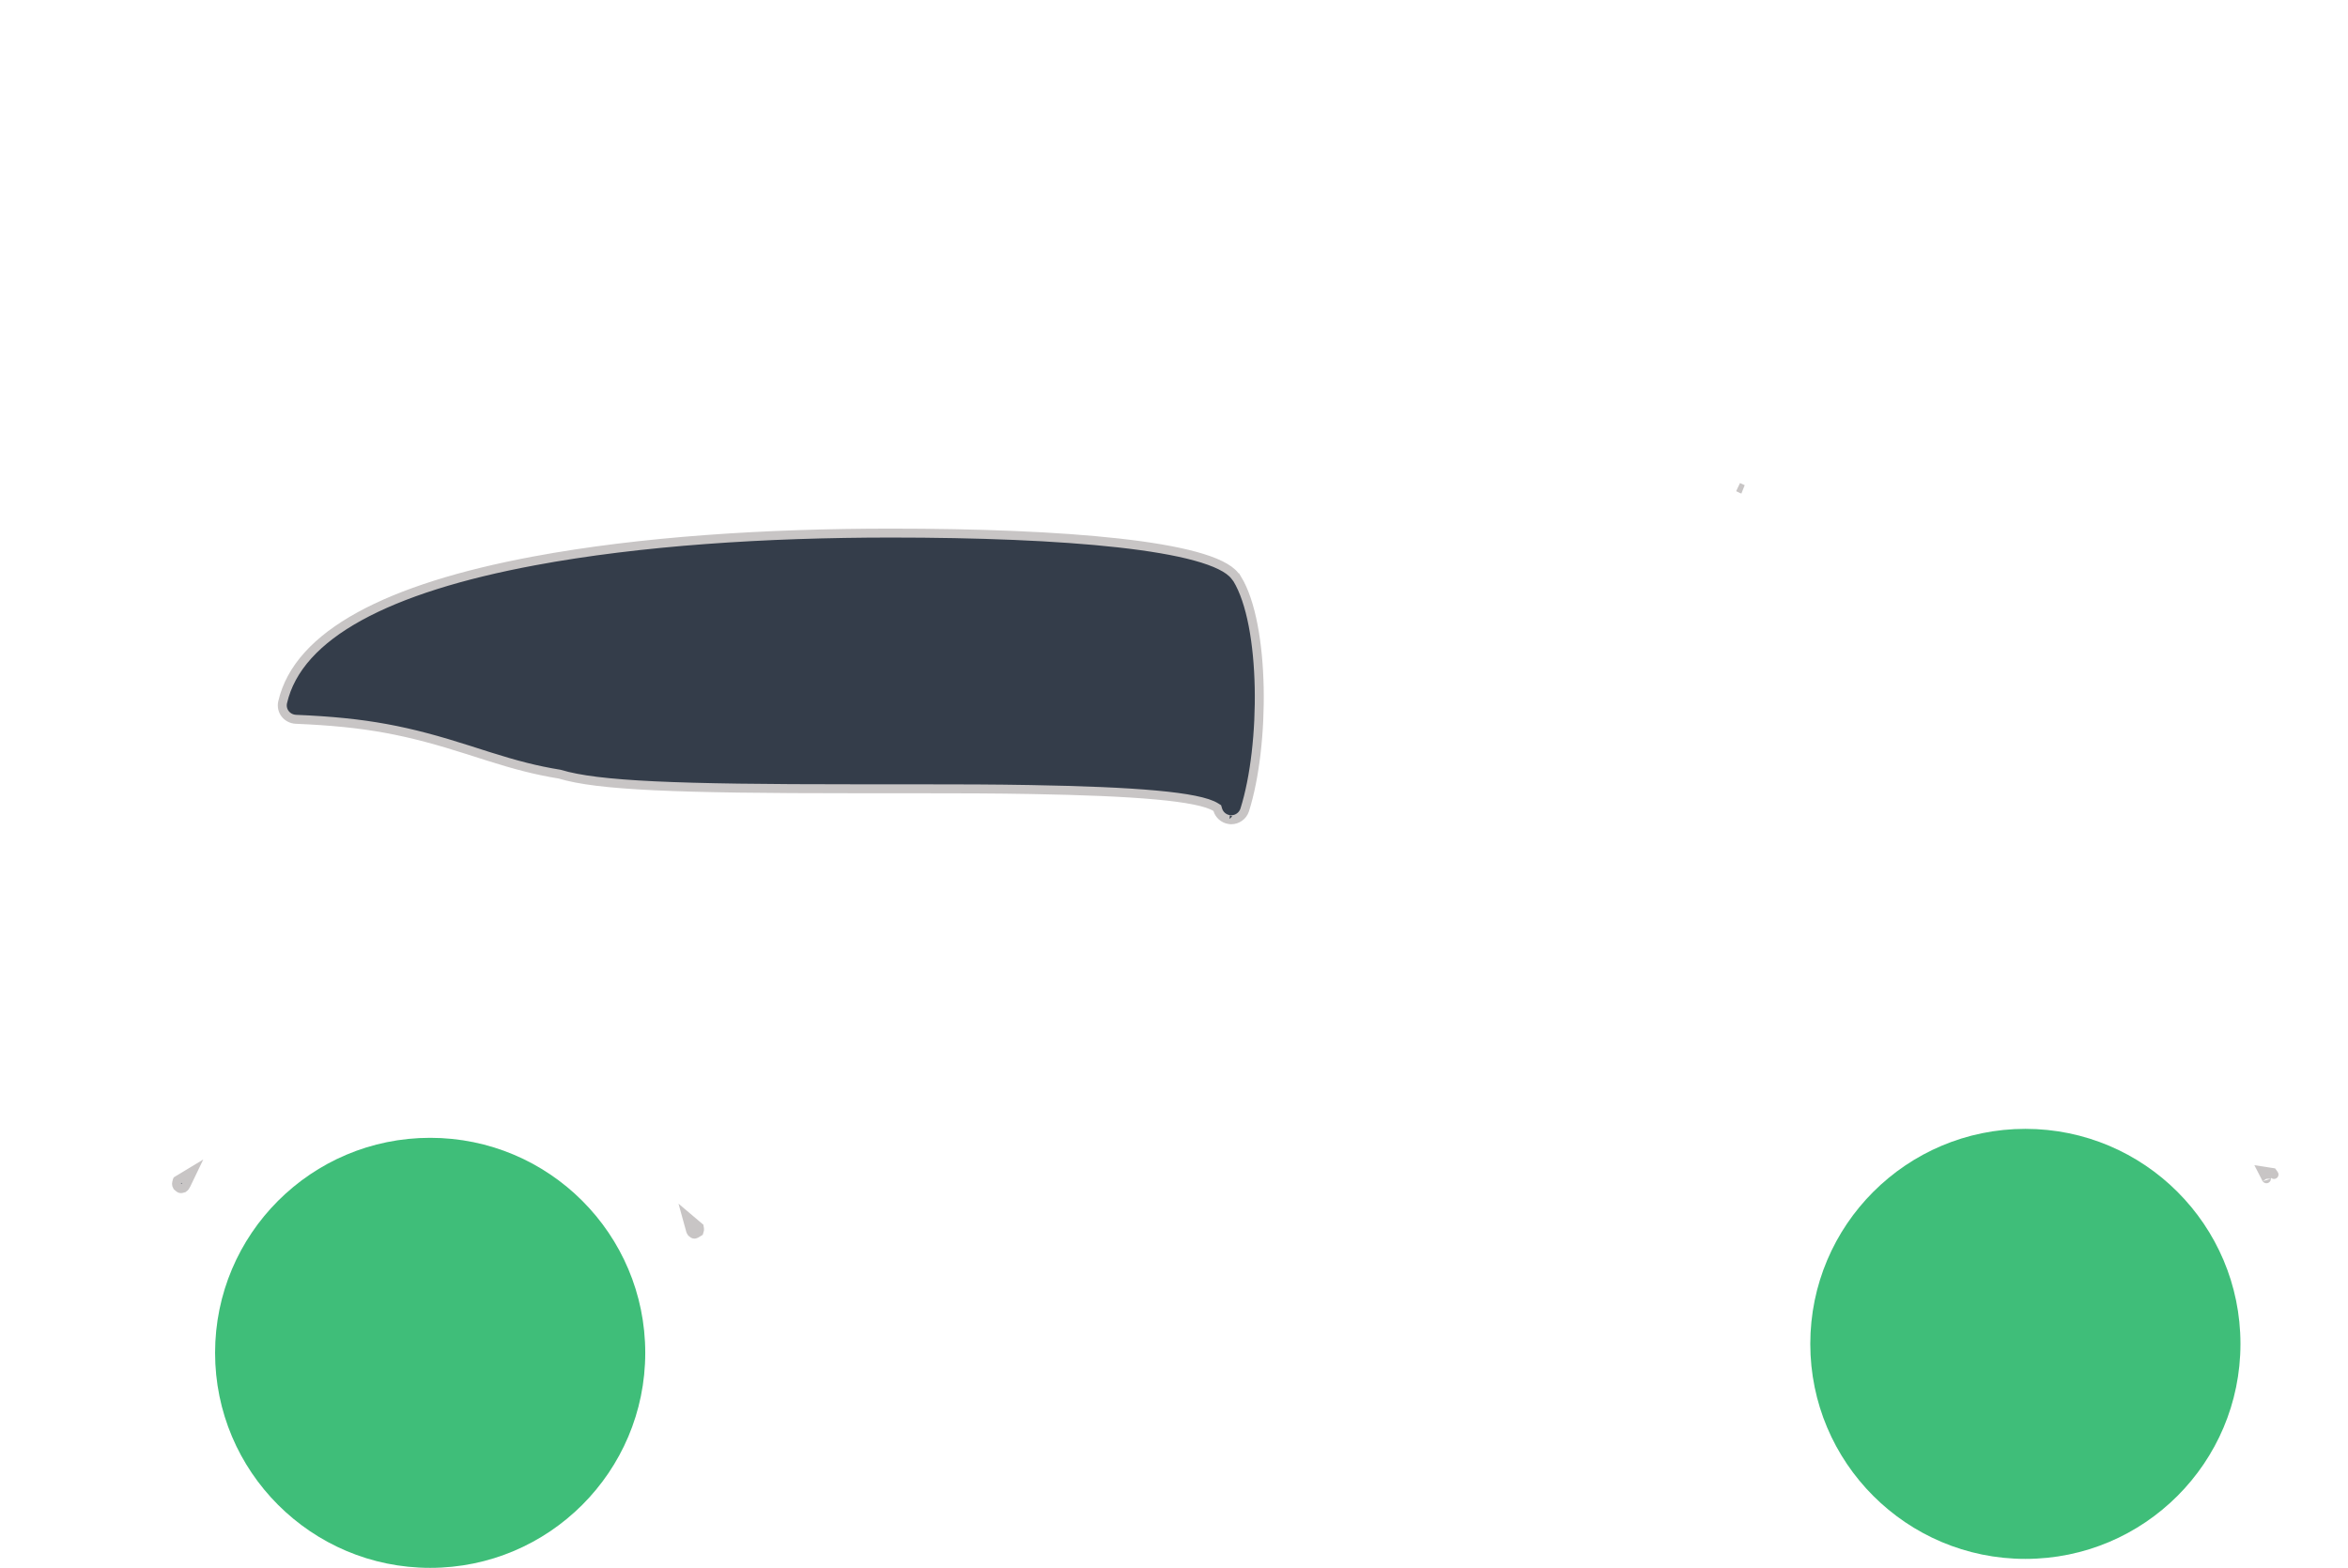 <?xml version="1.0" encoding="UTF-8"?>
<svg width="262px" height="175px" viewBox="0 0 262 175" version="1.1" xmlns="http://www.w3.org/2000/svg" xmlns:xlink="http://www.w3.org/1999/xlink">
    <!-- Generator: Sketch 55 (78076) - https://sketchapp.com -->
    <title>scooter</title>
    <desc>Created with Sketch.</desc>
    <g id="Page-1" stroke="none" stroke-width="1" fill="none" fill-rule="evenodd">
        <g id="SELECT-PRODUCT" transform="translate(-1066, -444)">
            <g id="scooter" transform="translate(1066, 444)">
                <path d="M67.526,54.609 C67.571,54.594 67.617,54.58 67.661,54.566 L68.048,54.372 L67.526,54.609 Z M9.105,131.57 L9.554,130.698 L8.584,130.848 C8.528,130.856 8.472,130.865 8.417,130.873 C8.309,131.022 8.275,131.069 8.256,131.092 C8.254,131.095 8.262,131.087 8.295,131.053 C8.329,130.99 8.329,130.99 8.777,130.958 C9.175,131.429 9.175,131.429 9.107,131.537 C9.098,131.579 9.104,131.571 9.105,131.57 Z M242.22,131.761 C242.126,131.704 242.031,131.647 241.936,131.589 L240.498,130.719 L241.226,132.233 C241.269,132.321 241.307,132.39 241.349,132.447 C241.394,132.508 241.394,132.508 241.529,132.609 C241.883,132.715 241.883,132.715 242.223,132.417 C242.338,132.213 242.32,132.103 242.222,131.768 C242.221,131.766 242.221,131.764 242.22,131.761 Z M183.977,136.962 C183.967,137.019 183.959,137.069 183.953,137.11 C183.948,137.155 183.948,137.155 183.944,137.202 C183.932,137.241 183.932,137.241 184.01,137.504 C184.528,137.825 184.528,137.825 184.83,137.578 C184.898,137.478 184.898,137.478 184.914,137.438 C184.935,137.38 184.935,137.38 184.947,137.337 L185.377,135.778 L183.977,136.962 Z M9.105,131.57 C9.105,131.569 9.105,131.57 9.104,131.571 L9.105,131.57 Z M214.01,140.055 C211.201,140.055 208.902,142.339 208.888,145.135 C208.888,147.963 211.185,150.262 214.01,150.262 C216.852,150.262 219.163,147.962 219.163,145.135 C219.163,142.339 216.851,140.055 214.01,140.055 Z M35.95,140.055 C33.129,140.055 30.844,142.334 30.844,145.135 C30.844,147.966 33.128,150.262 35.95,150.262 C38.793,150.262 41.104,147.962 41.104,145.135 C41.104,142.339 38.792,140.055 35.95,140.055 Z" id="Shape" stroke="#C8C5C5" fill="#343D4A" transform="translate(131, 83) scale(-1, 1) translate(-131, -83) "></path>
                <path d="M34.86,91.474 C35.459,91.379 35.946,90.948 36.117,90.378 L36.17,90.199 L36.328,90.099 C38.225,88.893 45.403,88.325 57.025,88.125 C61.104,88.055 64.488,88.04 70.817,88.04 L76.784,88.04 C96.502,88.04 105.268,87.702 109.548,86.41 C112.187,85.979 114.373,85.411 117.523,84.416 C117.916,84.292 118.196,84.202 118.957,83.958 C119.315,83.843 119.48,83.79 119.675,83.728 C126.525,81.539 131.07,80.615 138.995,80.286 C139.463,80.261 139.894,80.041 140.178,79.676 C140.461,79.313 140.562,78.852 140.465,78.396 C138.728,70.813 128.686,65.641 112.385,62.604 C100.519,60.393 86.543,59.5 72.558,59.5 C53.386,59.5 36.838,60.851 34.206,64.275 L33.956,64.601 L33.954,64.6 C30.807,69.749 30.821,83.172 33.113,90.412 C33.328,91.063 33.937,91.5 34.617,91.5 C34.648,91.5 34.679,91.498 34.719,91.493 C34.75,91.49 34.781,91.485 34.86,91.474 Z M34.86,91.474 C34.861,91.474 34.862,91.474 34.863,91.473 L34.863,91.473 L34.857,91.474 C34.858,91.474 34.859,91.474 34.86,91.474 Z" id="Shape" stroke="#C8C5C5" fill="#343D4A" transform="translate(86, 75.5) scale(-1, 1) translate(-86, -75.5) "></path>
                <circle id="Oval" fill="#3FBE79" transform="translate(48, 151) scale(-1, 1) translate(-48, -151) " cx="48" cy="151" r="24"></circle>
                <circle id="Oval" fill="#3FBE79" transform="translate(226, 150) scale(-1, 1) translate(-226, -150) " cx="226" cy="150" r="24"></circle>
            </g>
        </g>
    </g>
</svg>